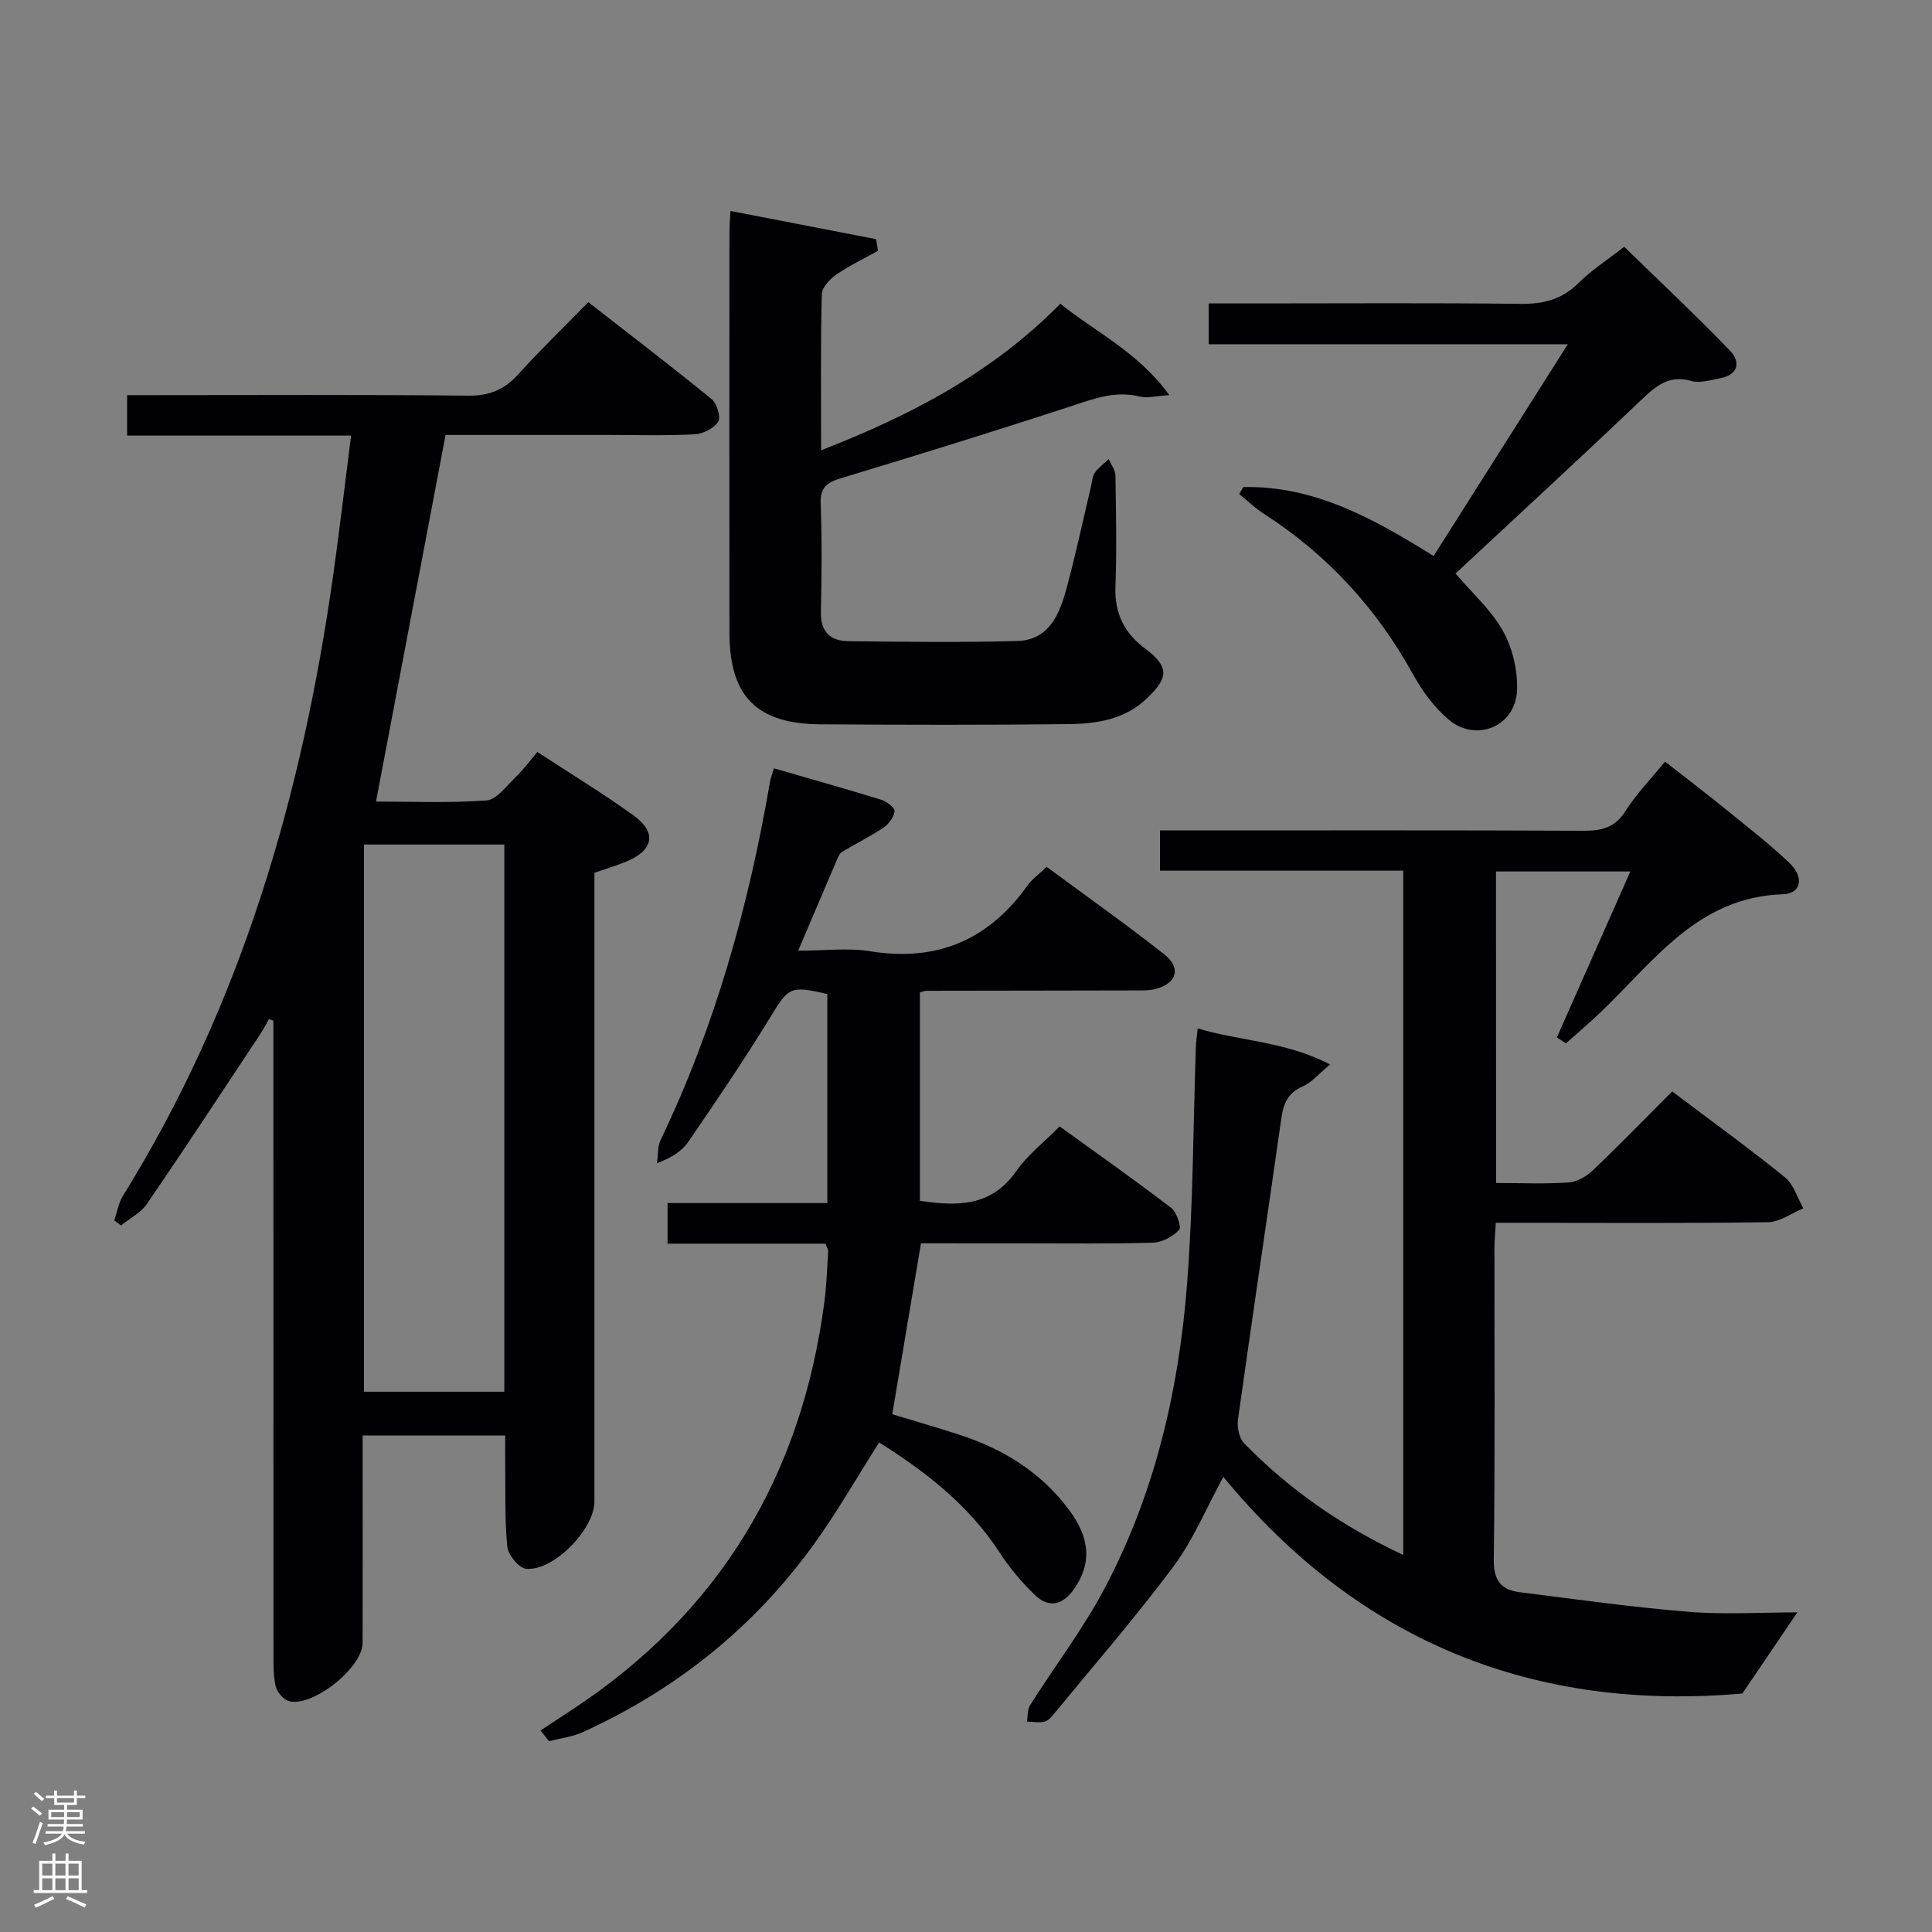 <svg enable-background="new 0 0 400 400" viewBox="0 0 400 400" xmlns="http://www.w3.org/2000/svg"><rect x="0" y="0" width="400" height="400" fill="#808080" stroke="none"/><g fill="#010103"><path d="m123.07 180.7v6.2 123.98c0 5.72-8.46 14.45-14.13 13.92-1.49-.14-3.73-2.84-3.9-4.54-.57-5.61-.36-11.31-.44-16.97-.03-1.96 0-3.91 0-6.08-10.03 0-19.47 0-29.52 0v5.48c0 12.5.02 25-.01 37.49-.01 5.14-10.53 13.47-15.33 11.99-1.13-.35-2.39-1.87-2.67-3.07-.51-2.24-.45-4.63-.45-6.95-.02-41.83-.02-83.65-.02-125.48 0-1.79 0-3.57 0-5.36-.3-.1-.6-.2-.9-.3-.68 1.16-1.31 2.35-2.06 3.47-7.71 11.62-15.36 23.29-23.23 34.79-1.26 1.84-3.54 2.98-5.35 4.44-.47-.35-.94-.69-1.41-1.04.6-1.73.9-3.64 1.84-5.15 24.46-39.41 37.04-82.84 43.48-128.35 1.34-9.49 2.44-19.01 3.72-28.99-15.8 0-30.9 0-46.37 0 0-2.78 0-5.18 0-8.37h5.12c21.83 0 43.66-.13 65.49.11 4.41.05 7.51-1.25 10.39-4.44 4.46-4.94 9.26-9.58 14.48-14.92 8.71 6.79 17.23 13.3 25.54 20.08 1.1.9 1.95 3.75 1.35 4.68-.89 1.38-3.16 2.51-4.9 2.6-5.98.31-11.99.13-17.99.13-11.32 0-22.63 0-33.55 0-4.81 25.35-9.56 50.35-14.4 75.9 7.12 0 15.03.35 22.87-.23 2.12-.16 4.14-3.01 6.03-4.82 1.56-1.49 2.84-3.26 4.51-5.21 7.04 4.61 13.71 8.65 20 13.21 4.78 3.47 4.02 7.16-1.57 9.47-2.01.83-4.08 1.44-6.62 2.33zm-18.66-5.85c-10.03 0-19.55 0-29.06 0v113.29h29.06c0-37.9 0-75.35 0-113.29z"/><path d="m309.75 244.93c5.42 0 10.26.23 15.06-.12 1.74-.12 3.69-1.28 5-2.53 5.53-5.27 10.86-10.76 16.4-16.31 8.03 6.06 15.84 11.71 23.33 17.77 1.82 1.47 2.58 4.25 3.83 6.43-2.44 1-4.86 2.83-7.32 2.87-16.83.25-33.66.13-50.5.13-1.8 0-3.61 0-5.86 0-.11 2.01-.28 3.63-.28 5.24-.02 21.5.14 43-.14 64.5-.06 4.3 1.53 6.25 5.32 6.73 11.67 1.48 23.33 3.12 35.05 4.07 7.55.61 15.19.11 22.49.11-3.78 5.57-7.42 10.95-11.39 16.8-42.7 3.76-79.1-10.37-107.46-44.85-3.55 6.51-6.22 13.03-10.3 18.51-7.72 10.38-16.24 20.17-24.45 30.19-.63.76-1.36 1.72-2.21 1.96-1.15.32-2.47.03-3.71.01.21-1.15.09-2.5.67-3.42 5.14-8.13 11.03-15.84 15.5-24.32 10.38-19.68 15.32-41.08 17.01-63.1 1.25-16.23 1.24-32.55 1.8-48.83.04-1.13.22-2.26.38-3.85 8.85 2.66 18.12 2.64 27.41 7.47-2.44 2.02-3.83 3.74-5.63 4.52-3.02 1.3-4.01 3.45-4.44 6.47-2.97 20.86-6.09 41.71-9.01 62.58-.22 1.56.27 3.81 1.31 4.88 9.36 9.62 20.23 17.14 32.91 23.1 0-47.36 0-94.2 0-141.68-16.7 0-33.42 0-50.36 0 0-3.04 0-5.44 0-8.33h5.62c27.33 0 54.66-.06 82 .07 3.76.02 6.57-.6 8.76-4.08 2.2-3.49 5.15-6.51 8.18-10.24 4.16 3.25 8.33 6.43 12.4 9.73 4.52 3.67 9.15 7.24 13.36 11.25 3.11 2.96 2.45 6.37-1.36 6.49-17.71.57-26.76 13.99-37.82 24.51-2.3 2.19-4.73 4.25-7.1 6.37-.62-.41-1.25-.83-1.87-1.24 5-11.29 10-22.58 15.22-34.36-9.68 0-18.58 0-27.82 0 .02 21.47.02 42.71.02 64.5z"/><path d="m190.68 257.41c-2.04 12.14-3.96 23.56-5.95 35.39 4.54 1.38 9.3 2.75 14 4.28 9.08 2.96 16.91 7.82 22.66 15.6 4.33 5.85 4.59 10.94 1.13 16.1-2.28 3.39-5.21 4.4-8.3 1.41-2.72-2.63-5.22-5.61-7.28-8.79-6.34-9.74-15.16-16.61-24.92-22.76-4.6 7.23-8.7 14.42-13.51 21.08-12.43 17.23-28.53 30.1-47.85 38.9-2.17.99-4.66 1.27-7 1.87-.58-.74-1.17-1.48-1.75-2.21 2.16-1.42 4.32-2.85 6.49-4.27 30.55-20.07 47.59-48.5 52.29-84.54.45-3.45.55-6.94.78-10.42.02-.3-.21-.62-.56-1.56-10.64 0-21.54 0-32.7 0 0-3.05 0-5.47 0-8.41h33.08c0-14.78 0-29.04 0-43.27-7.75-1.82-8.03-1.39-11.82 4.81-5.37 8.77-11.15 17.3-16.97 25.79-1.33 1.94-3.51 3.31-6.47 4.41.23-1.61.08-3.41.75-4.81 11.29-23.55 18.22-48.42 22.63-74.07.14-.81.44-1.59.82-2.87 7.46 2.16 14.88 4.25 22.24 6.52 1.12.35 2.82 1.67 2.74 2.37-.14 1.23-1.22 2.67-2.32 3.41-2.74 1.84-5.74 3.3-8.57 5.02-.51.31-.8 1.06-1.06 1.66-2.54 5.92-5.06 11.85-8.01 18.78 5.51 0 10.32-.63 14.92.12 13.85 2.24 24.52-2.35 32.59-13.65.95-1.32 2.36-2.31 3.94-3.83 8.17 6.04 16.42 11.87 24.34 18.11 3.58 2.82 2.63 6.02-1.78 7.17-1.57.41-3.3.31-4.96.31-14.16.04-28.33.04-42.49.07-.32 0-.64.15-1.35.32v43.17c7.68 1.12 14.75 1.28 19.93-6.13 2.34-3.36 5.74-5.98 9-9.28 7.87 5.69 15.58 11.12 23.07 16.85 1.15.88 2.2 3.99 1.67 4.56-1.29 1.4-3.52 2.6-5.4 2.66-8.99.27-17.99.13-26.99.14-6.99-.01-13.97-.01-21.06-.01z"/><path d="m151.23 43.68c10.31 1.99 20.23 3.91 30.15 5.83.13.81.26 1.62.39 2.43-2.88 1.6-5.88 3.01-8.57 4.87-1.36.94-3.02 2.68-3.06 4.09-.26 10.49-.14 20.98-.14 32.33 18.52-7.22 35.38-15.97 49.53-30.34 7.31 5.89 16.09 9.97 22.57 18.92-2.79.17-4.58.68-6.14.29-5.14-1.28-9.64.51-14.38 2.06-15.75 5.14-31.58 10.05-47.44 14.84-2.94.89-4.36 1.91-4.23 5.3.29 7.48.2 14.99.05 22.48-.09 4.1 2.05 5.93 5.7 5.97 11.66.13 23.32.28 34.97-.04 6.51-.18 8.71-5.49 10.14-10.74 1.92-7.04 3.43-14.19 5.12-21.29.23-.97.27-2.09.81-2.85.75-1.06 1.89-1.85 2.86-2.76.48 1.13 1.36 2.25 1.38 3.39.12 7.66.28 15.33 0 22.98-.2 5.52 1.78 9.56 6.13 12.83 5.01 3.76 4.93 5.99.39 10.32-4.56 4.36-10.33 5.26-16.15 5.33-17.15.2-34.31.16-51.46.04-13.22-.09-18.82-5.82-18.83-18.99-.03-27.48-.01-54.96 0-82.44-.01-1.45.12-2.91.21-4.85z"/><path d="m257.42 100.84c14.73-.3 27 6.54 39.39 14.28 9.14-14.42 18.19-28.7 27.79-43.85-25.23 0-49.68 0-74.36 0 0-3.12 0-5.52 0-8.45h10.09c18.16 0 36.32-.13 54.47.09 4.78.06 8.65-.93 12.1-4.39 2.56-2.57 5.7-4.56 9.37-7.43 7.33 7.14 14.8 14.14 21.9 21.5 2.28 2.36 1.74 5.04-2.11 5.74-1.94.36-4.1 1.05-5.86.55-4.62-1.32-7.31.98-10.35 3.88-12.76 12.15-25.73 24.08-38.5 35.98 3.47 4.07 7.41 7.57 9.83 11.92 1.98 3.54 3.05 8.13 2.91 12.2-.27 7.52-8.45 10.96-14.19 6.1-2.96-2.51-5.43-5.88-7.33-9.31-7.56-13.7-17.76-24.83-30.92-33.29-1.82-1.17-3.4-2.71-5.09-4.08.3-.49.58-.96.86-1.44z"/></g><path d="m6.44 374.46.42-.45c.65.47 1.27.95 1.85 1.44l-.45.49c-.65-.56-1.25-1.06-1.82-1.48m.93 7.33-.63-.26c.55-1.36 1.05-2.8 1.52-4.33.19.1.38.19.59.27-.46 1.29-.95 2.73-1.48 4.32m-.38-10.38.44-.42c.43.34 1.01.82 1.74 1.44l-.49.49c-.53-.51-1.09-1.01-1.69-1.51m2.5.35h1.72v-1.04h.59v1.04h3.52v-1.04h.59v1.04h1.75v.53h-1.75v1.42h-2.03v.97h3.22v2.03h-3.24c0 .35-.01.66-.03.93h3.32v.53h-3.37c-.03.27-.08.58-.15.94h3.96v.53h-3.71c.67.92 1.93 1.48 3.79 1.68-.13.24-.23.44-.29.59-2.13-.38-3.48-1.08-4.04-2.12-.43.97-1.77 1.72-4.03 2.23-.09-.19-.2-.37-.33-.55 2.1-.42 3.37-1.03 3.81-1.83h-3.36v-.53h3.58c.08-.29.13-.61.16-.94h-3.33v-.53h3.39c.02-.27.04-.58.04-.93h-3.23v-2.03h3.25v-.97h-2.07v-1.42h-1.73zm1.12 3.44v1h2.65c.01-.3.02-.44.01-.4v-.25-.35zm1.19-2h3.52v-.91h-3.52zm4.71 2h-2.63v.59c0 .16-.01.28-.01.4h2.64z" fill="#fcfafa"/><path d="m13.56 383.74h.63v1.52h2.72v6.07h1.13v.6h-11.06v-.6h1.13v-6.07h2.73v-1.52h.63v1.52h2.1v-1.52zm-2.69 8.83.38.56c-1.24.63-2.53 1.25-3.85 1.85-.1-.21-.21-.42-.34-.63 1.36-.55 2.63-1.15 3.81-1.78m-2.13-4.27h2.1v-2.45h-2.1zm0 3.04h2.1v-2.46h-2.1zm2.72-3.04h2.1v-2.45h-2.1zm0 3.04h2.1v-2.46h-2.1zm6.07 3.6c-1.41-.71-2.7-1.3-3.86-1.78l.35-.56c1.45.62 2.75 1.19 3.88 1.72zm-1.25-9.09h-2.1v2.45h2.1zm-2.09 5.49h2.1v-2.46h-2.1z" fill="#fcfafa"/></svg>